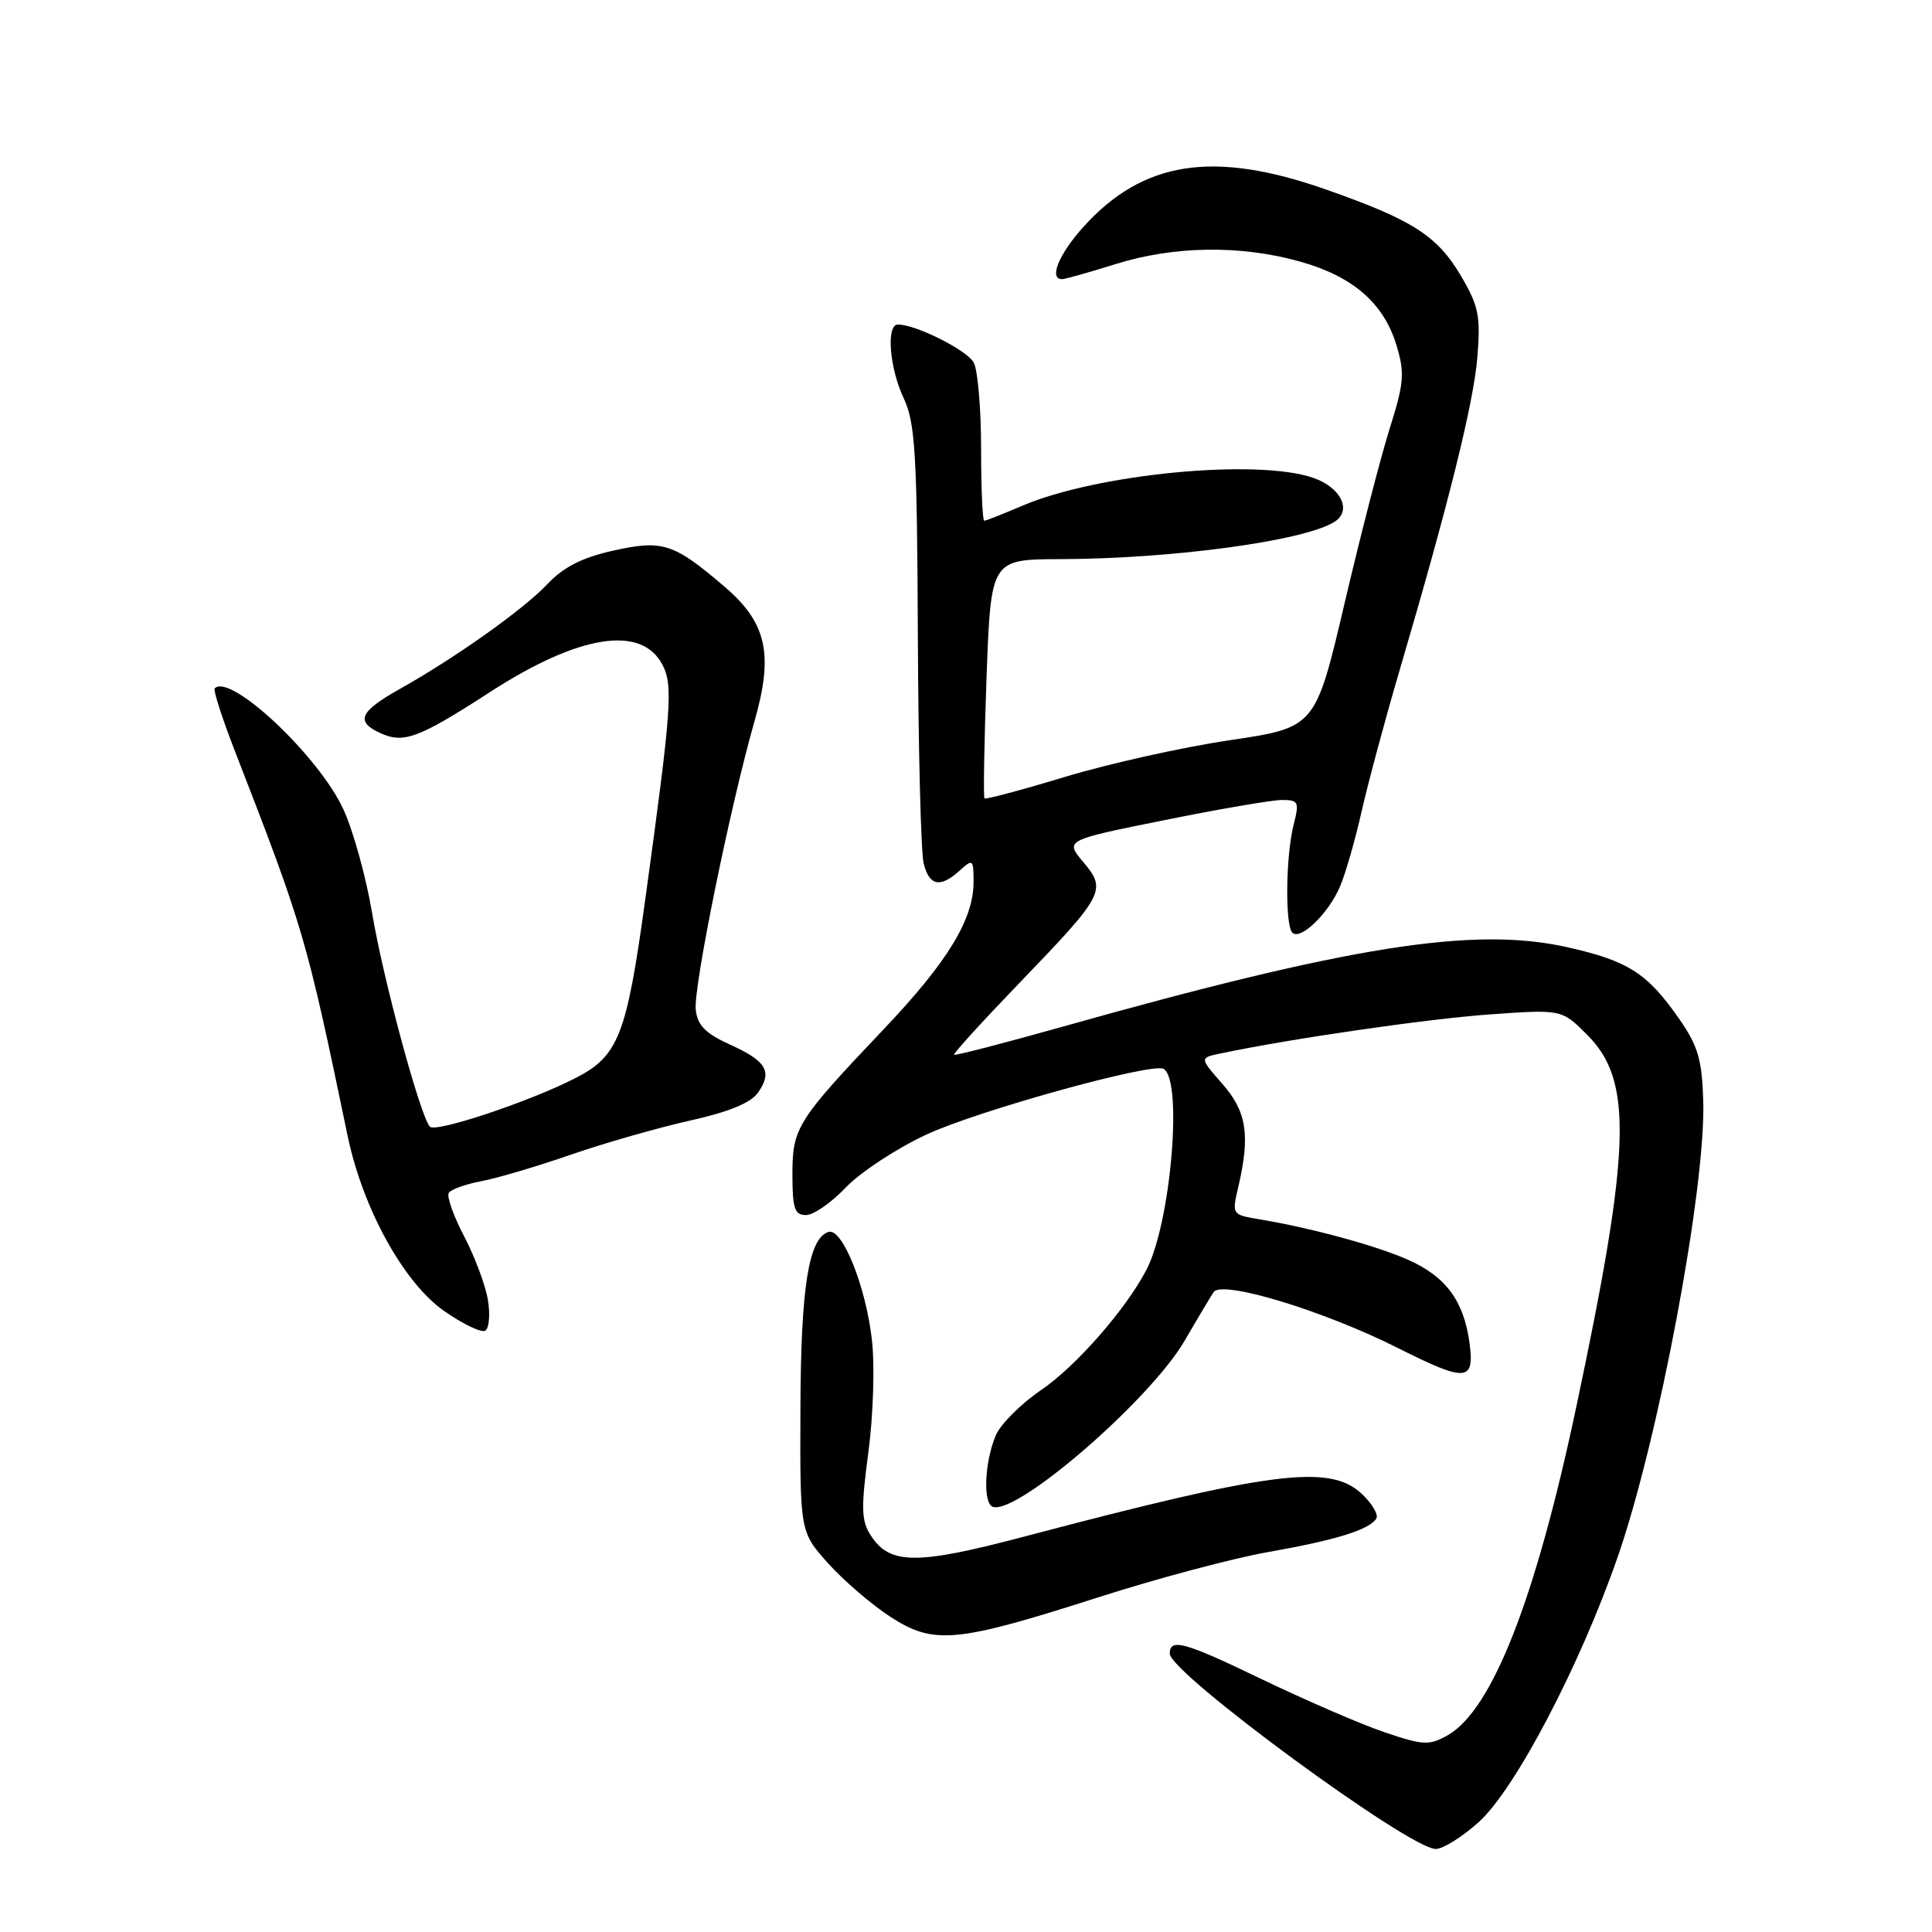 <?xml version="1.0" encoding="UTF-8" standalone="no"?>
<!DOCTYPE svg PUBLIC "-//W3C//DTD SVG 1.1//EN" "http://www.w3.org/Graphics/SVG/1.1/DTD/svg11.dtd" >
<svg xmlns="http://www.w3.org/2000/svg" xmlns:xlink="http://www.w3.org/1999/xlink" version="1.1" viewBox="0 0 256 256">
 <g >
 <path fill="currentColor"
d=" M 195.95 241.43 C 200.78 237.06 209.34 220.73 214.34 206.34 C 219.78 190.69 226.03 157.40 225.69 145.91 C 225.53 140.44 225.00 138.61 222.56 135.09 C 218.30 128.95 215.74 127.30 207.58 125.49 C 195.25 122.74 178.77 125.35 140.59 136.10 C 132.94 138.25 126.56 139.90 126.42 139.76 C 126.28 139.61 130.15 135.37 135.01 130.32 C 146.36 118.54 146.67 117.95 143.55 114.24 C 141.10 111.33 141.10 111.33 154.31 108.67 C 161.57 107.20 168.58 106.00 169.88 106.00 C 172.06 106.00 172.18 106.27 171.42 109.25 C 170.37 113.35 170.26 122.59 171.24 123.58 C 172.32 124.65 176.06 121.02 177.57 117.44 C 178.29 115.76 179.58 111.26 180.44 107.44 C 181.31 103.62 183.54 95.33 185.40 89.00 C 191.95 66.75 195.26 53.44 195.76 47.31 C 196.20 41.91 195.93 40.56 193.64 36.65 C 190.47 31.24 187.21 29.15 175.67 25.10 C 160.78 19.87 151.47 21.31 143.56 30.06 C 140.29 33.69 138.93 37.02 140.75 36.99 C 141.16 36.98 144.35 36.08 147.84 34.99 C 155.55 32.57 164.39 32.45 172.23 34.65 C 179.28 36.62 183.37 40.18 185.05 45.78 C 186.15 49.43 186.04 50.76 184.16 56.72 C 182.98 60.45 180.28 70.90 178.16 79.95 C 174.30 96.40 174.30 96.40 162.90 98.09 C 156.63 99.02 146.83 101.21 141.13 102.94 C 135.42 104.67 130.62 105.95 130.45 105.79 C 130.29 105.62 130.41 98.43 130.72 89.80 C 131.30 74.12 131.30 74.12 140.44 74.09 C 155.41 74.05 172.92 71.66 176.85 69.13 C 179.18 67.63 177.67 64.57 173.99 63.31 C 166.50 60.74 145.32 62.79 135.42 67.03 C 132.90 68.11 130.65 69.00 130.42 69.00 C 130.19 69.00 130.00 64.70 130.00 59.43 C 130.00 54.17 129.56 49.05 129.03 48.05 C 128.15 46.41 121.37 43.00 118.98 43.00 C 117.40 43.00 117.85 48.75 119.75 52.78 C 121.27 56.02 121.52 60.06 121.62 84.16 C 121.68 99.37 122.03 112.98 122.39 114.41 C 123.14 117.40 124.58 117.69 127.17 115.35 C 128.91 113.77 129.00 113.85 129.00 116.88 C 129.00 121.82 125.57 127.45 117.12 136.35 C 105.57 148.52 105.00 149.43 105.00 155.63 C 105.00 160.14 105.29 161.00 106.80 161.00 C 107.80 161.00 110.16 159.36 112.05 157.37 C 113.95 155.37 118.74 152.21 122.70 150.36 C 129.49 147.18 152.70 140.75 154.19 141.63 C 156.75 143.16 155.15 161.98 151.93 168.21 C 149.25 173.41 142.58 181.04 137.99 184.16 C 135.29 186.00 132.57 188.71 131.95 190.19 C 130.45 193.72 130.22 199.19 131.55 199.66 C 134.74 200.79 152.39 185.51 156.96 177.67 C 158.61 174.82 160.35 171.92 160.81 171.21 C 161.90 169.57 175.35 173.65 185.23 178.62 C 194.28 183.17 195.41 183.10 194.72 177.96 C 193.97 172.38 191.58 169.14 186.56 166.92 C 182.29 165.03 173.75 162.71 166.86 161.56 C 163.23 160.95 163.22 160.94 164.09 157.23 C 165.68 150.39 165.19 147.29 161.97 143.62 C 158.94 140.17 158.94 140.17 161.72 139.59 C 170.99 137.64 188.88 135.04 197.22 134.43 C 206.93 133.73 206.93 133.73 210.31 137.12 C 216.40 143.20 216.14 152.09 208.86 186.45 C 203.45 211.98 197.70 226.63 191.79 229.95 C 189.36 231.31 188.58 231.27 183.40 229.51 C 180.27 228.45 172.85 225.23 166.93 222.38 C 156.95 217.57 155.00 217.03 155.00 219.12 C 155.00 221.68 186.75 245.00 190.24 245.00 C 191.20 245.00 193.77 243.39 195.95 241.43 Z  M 145.57 211.64 C 153.30 209.16 163.43 206.46 168.07 205.65 C 177.03 204.07 181.45 202.70 182.37 201.21 C 182.68 200.70 181.81 199.23 180.44 197.94 C 176.20 193.96 168.52 194.94 135.55 203.65 C 121.49 207.36 117.92 207.34 115.42 203.51 C 114.12 201.53 114.07 199.94 115.06 192.46 C 115.71 187.63 115.92 180.98 115.54 177.61 C 114.74 170.44 111.60 162.64 109.77 163.24 C 107.14 164.10 106.11 170.58 106.06 186.75 C 106.00 202.99 106.00 202.99 109.75 207.17 C 111.81 209.46 115.53 212.65 118.00 214.25 C 123.75 217.97 126.71 217.69 145.57 211.64 Z  M 64.65 172.26 C 64.34 170.34 62.93 166.55 61.51 163.84 C 60.09 161.13 59.17 158.53 59.46 158.07 C 59.74 157.61 61.67 156.91 63.74 156.52 C 65.81 156.14 71.17 154.55 75.65 153.00 C 80.13 151.45 87.22 149.42 91.41 148.49 C 96.57 147.34 99.49 146.14 100.44 144.78 C 102.39 142.00 101.58 140.60 96.70 138.40 C 93.48 136.94 92.43 135.87 92.19 133.81 C 91.85 130.90 96.76 106.80 99.98 95.55 C 102.52 86.67 101.60 82.53 96.02 77.75 C 89.26 71.97 87.82 71.50 81.26 72.96 C 77.10 73.89 74.66 75.14 72.50 77.43 C 69.34 80.77 60.37 87.14 52.98 91.29 C 47.62 94.30 47.05 95.61 50.42 97.15 C 53.50 98.55 55.49 97.81 64.87 91.74 C 76.67 84.09 84.99 82.76 87.77 88.07 C 89.21 90.82 88.99 93.83 85.51 119.11 C 83.01 137.32 81.96 139.97 76.10 142.93 C 69.93 146.06 57.71 150.11 56.96 149.29 C 55.67 147.86 50.75 129.66 49.31 121.00 C 48.53 116.33 46.83 110.16 45.53 107.30 C 42.31 100.24 30.53 89.14 28.45 91.21 C 28.23 91.43 29.44 95.19 31.14 99.56 C 40.24 122.99 40.58 124.14 46.06 150.50 C 48.06 160.11 53.48 169.95 58.83 173.70 C 61.33 175.45 63.79 176.63 64.30 176.32 C 64.81 176.00 64.97 174.18 64.65 172.26 Z "/>
</g>
</svg>